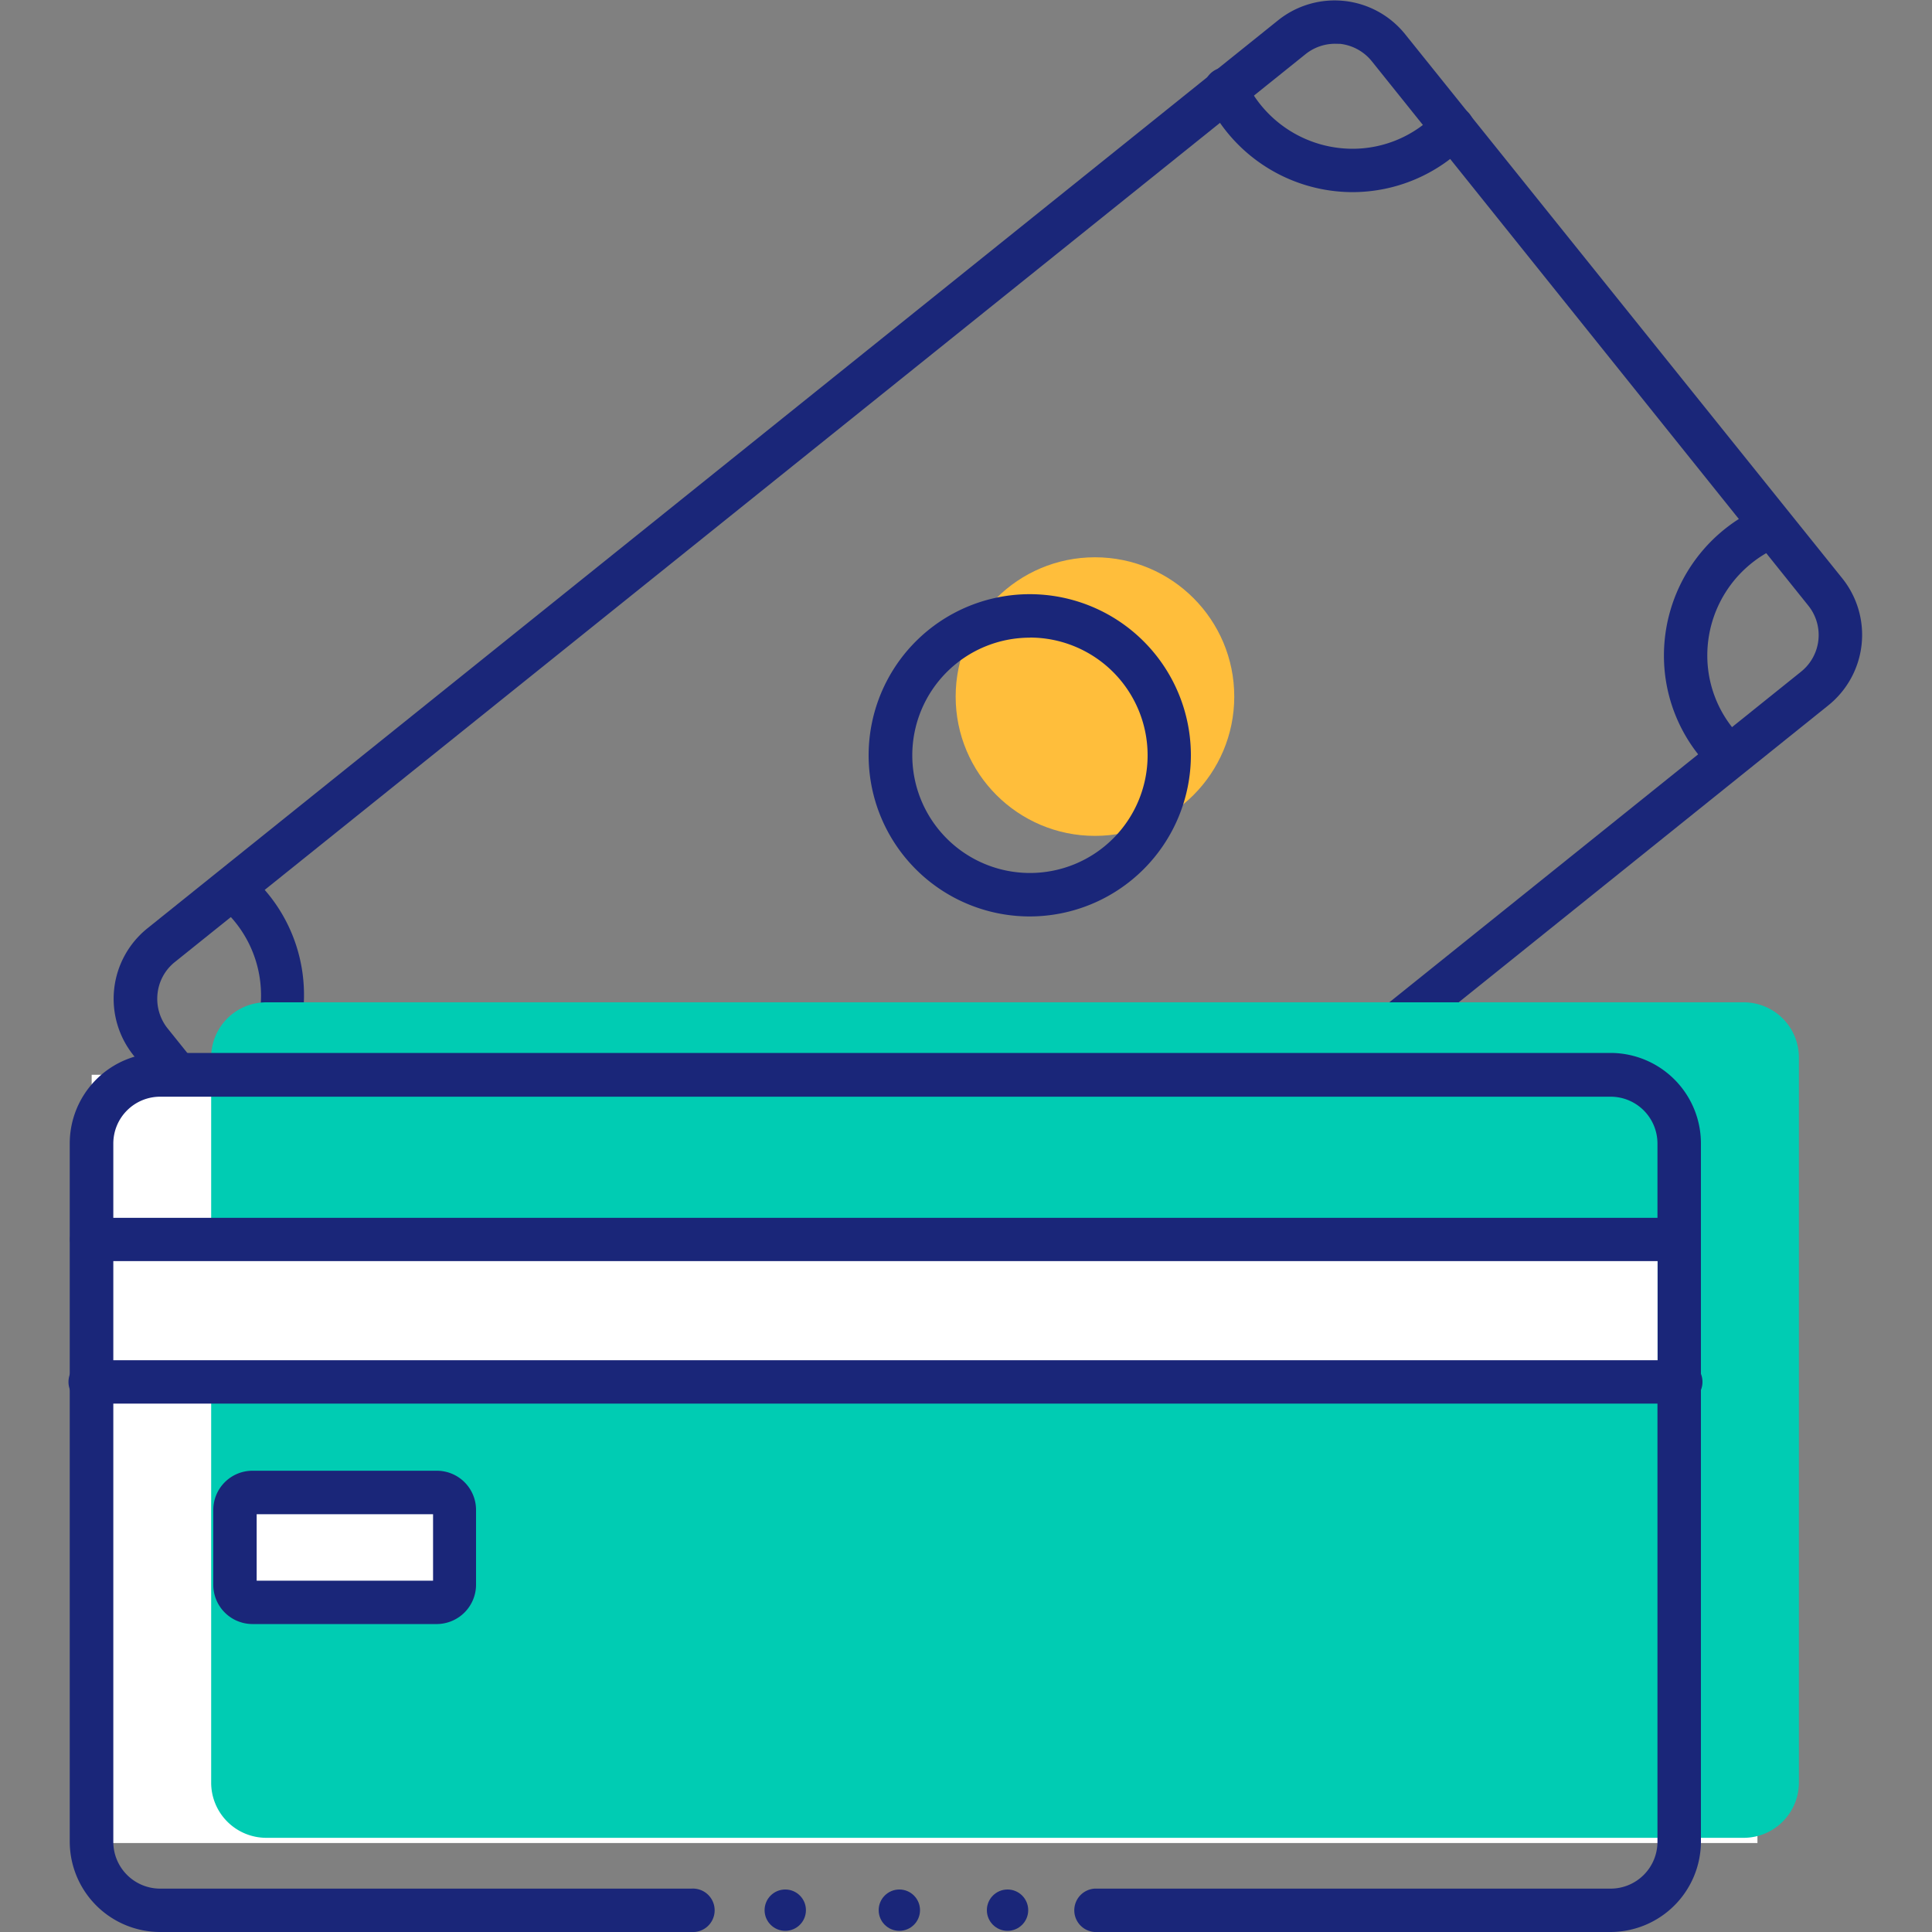 <svg id="Layer_1" data-name="Layer 1" xmlns="http://www.w3.org/2000/svg" viewBox="0 0 200 200"><rect x="0" y="0" width="200" height="200" fill="#808080" stroke="none"/><defs><style>.cls-1{fill:#1a2679;}.cls-2{fill:#ffbe3b;}.cls-3{fill:#fff;}.cls-4{fill:#00ccb3;}</style></defs><path class="cls-1" d="M66.39,169.11a9.33,9.33,0,0,1-7.29-3.49L13.83,109.26A9.36,9.36,0,0,1,15.26,96.1l117.05-94a9.36,9.36,0,0,1,13.14,1.43l45.27,56.35A9.36,9.36,0,0,1,189.29,73l-1.41-1.76L189.29,73l-117,94A9.12,9.12,0,0,1,66.39,169.11ZM138.17,4.53a4.89,4.89,0,0,0-3,1.06l-117.07,94a4.83,4.83,0,0,0-1.79,3.26,4.91,4.91,0,0,0,1,3.56l45.27,56.37a4.87,4.87,0,0,0,6.83.74l117.05-94a4.86,4.86,0,0,0,.74-6.82L142,6.33a4.91,4.91,0,0,0-3.26-1.79Z"/><circle class="cls-2" cx="113.35" cy="72.11" r="14.42"/><path class="cls-1" d="M106.62,94.87a16.68,16.68,0,1,1,16.66-16.68A16.7,16.7,0,0,1,106.62,94.87Zm0-28.86A12.18,12.18,0,1,0,118.8,78.19,12.19,12.19,0,0,0,106.62,66Z"/><path class="cls-1" d="M140,19.89a16.77,16.77,0,0,1-15.11-9.59,2.25,2.25,0,1,1,4.07-1.9,12.25,12.25,0,0,0,11,7,12,12,0,0,0,8.77-3.75A2.25,2.25,0,0,1,152,14.78,16.67,16.67,0,0,1,140,19.89Z"/><path class="cls-1" d="M21.74,118a2.25,2.25,0,0,1-1.09-4.22A12.21,12.21,0,0,0,27,102.31a12.06,12.06,0,0,0-4.29-8.52,2.25,2.25,0,0,1,2.89-3.44A16.5,16.5,0,0,1,31.44,102a16.78,16.78,0,0,1-8.62,15.69A2.28,2.28,0,0,1,21.74,118Z"/><path class="cls-1" d="M178.92,80.45a2.17,2.17,0,0,1-1.55-.63,16.5,16.5,0,0,1-5.12-12,16.78,16.78,0,0,1,9.59-15.11,2.25,2.25,0,0,1,1.9,4.08,12.24,12.24,0,0,0-7,11,12,12,0,0,0,3.74,8.78,2.26,2.26,0,0,1,.07,3.18A2.19,2.19,0,0,1,178.92,80.45Z"/><rect class="cls-3" x="9.49" y="111.26" width="172.44" height="79.53"/><circle class="cls-1" cx="81.29" cy="197.74" r="2.14"/><circle class="cls-1" cx="93.1" cy="197.74" r="2.14"/><circle class="cls-1" cx="104.3" cy="197.74" r="2.14"/><path class="cls-4" d="M180.5,190.25H27.58a5.71,5.71,0,0,1-5.72-5.72V109.47a5.7,5.7,0,0,1,5.72-5.71H180.5a5.71,5.71,0,0,1,5.72,5.71v75.06A5.72,5.72,0,0,1,180.5,190.25Z"/><path class="cls-1" d="M166.73,200H113.31a2.25,2.25,0,0,1,0-4.49h53.42a4.85,4.85,0,0,0,4.85-4.85V118.38a4.85,4.85,0,0,0-4.85-4.85H16.58a4.85,4.85,0,0,0-4.85,4.85v72.28a4.85,4.85,0,0,0,4.85,4.85h55a2.25,2.25,0,1,1,0,4.49h-55a9.37,9.37,0,0,1-9.36-9.35V118.36A9.37,9.37,0,0,1,16.58,109H166.73a9.37,9.37,0,0,1,9.35,9.36v72.29A9.38,9.38,0,0,1,166.73,200Z"/><path class="cls-3" d="M45.62,165.87H25.77a1.46,1.46,0,0,1-1.45-1.44V156a1.46,1.46,0,0,1,1.45-1.45H45.6A1.45,1.45,0,0,1,47.05,156v8.47A1.42,1.42,0,0,1,45.62,165.87Z"/><path class="cls-1" d="M45.26,168.12H26.13a4.06,4.06,0,0,1-4.05-4.06V156.3a4.06,4.06,0,0,1,4.05-4.05H45.28a4.06,4.06,0,0,1,4,4.05v7.76A4.08,4.08,0,0,1,45.26,168.12Zm-18.69-4.49H44.83v-6.88H26.57Z"/><rect class="cls-3" x="11.78" y="128.31" width="159.81" height="14.75"/><path class="cls-1" d="M173.82,130.55H9.49a2.24,2.24,0,1,1,0-4.48H173.84a2.24,2.24,0,0,1,2.24,2.24A2.27,2.27,0,0,1,173.82,130.55Z"/><path class="cls-1" d="M173.82,145.3H9.49a2.25,2.25,0,1,1,0-4.49H173.84a2.25,2.25,0,1,1,0,4.49Z"/></svg>